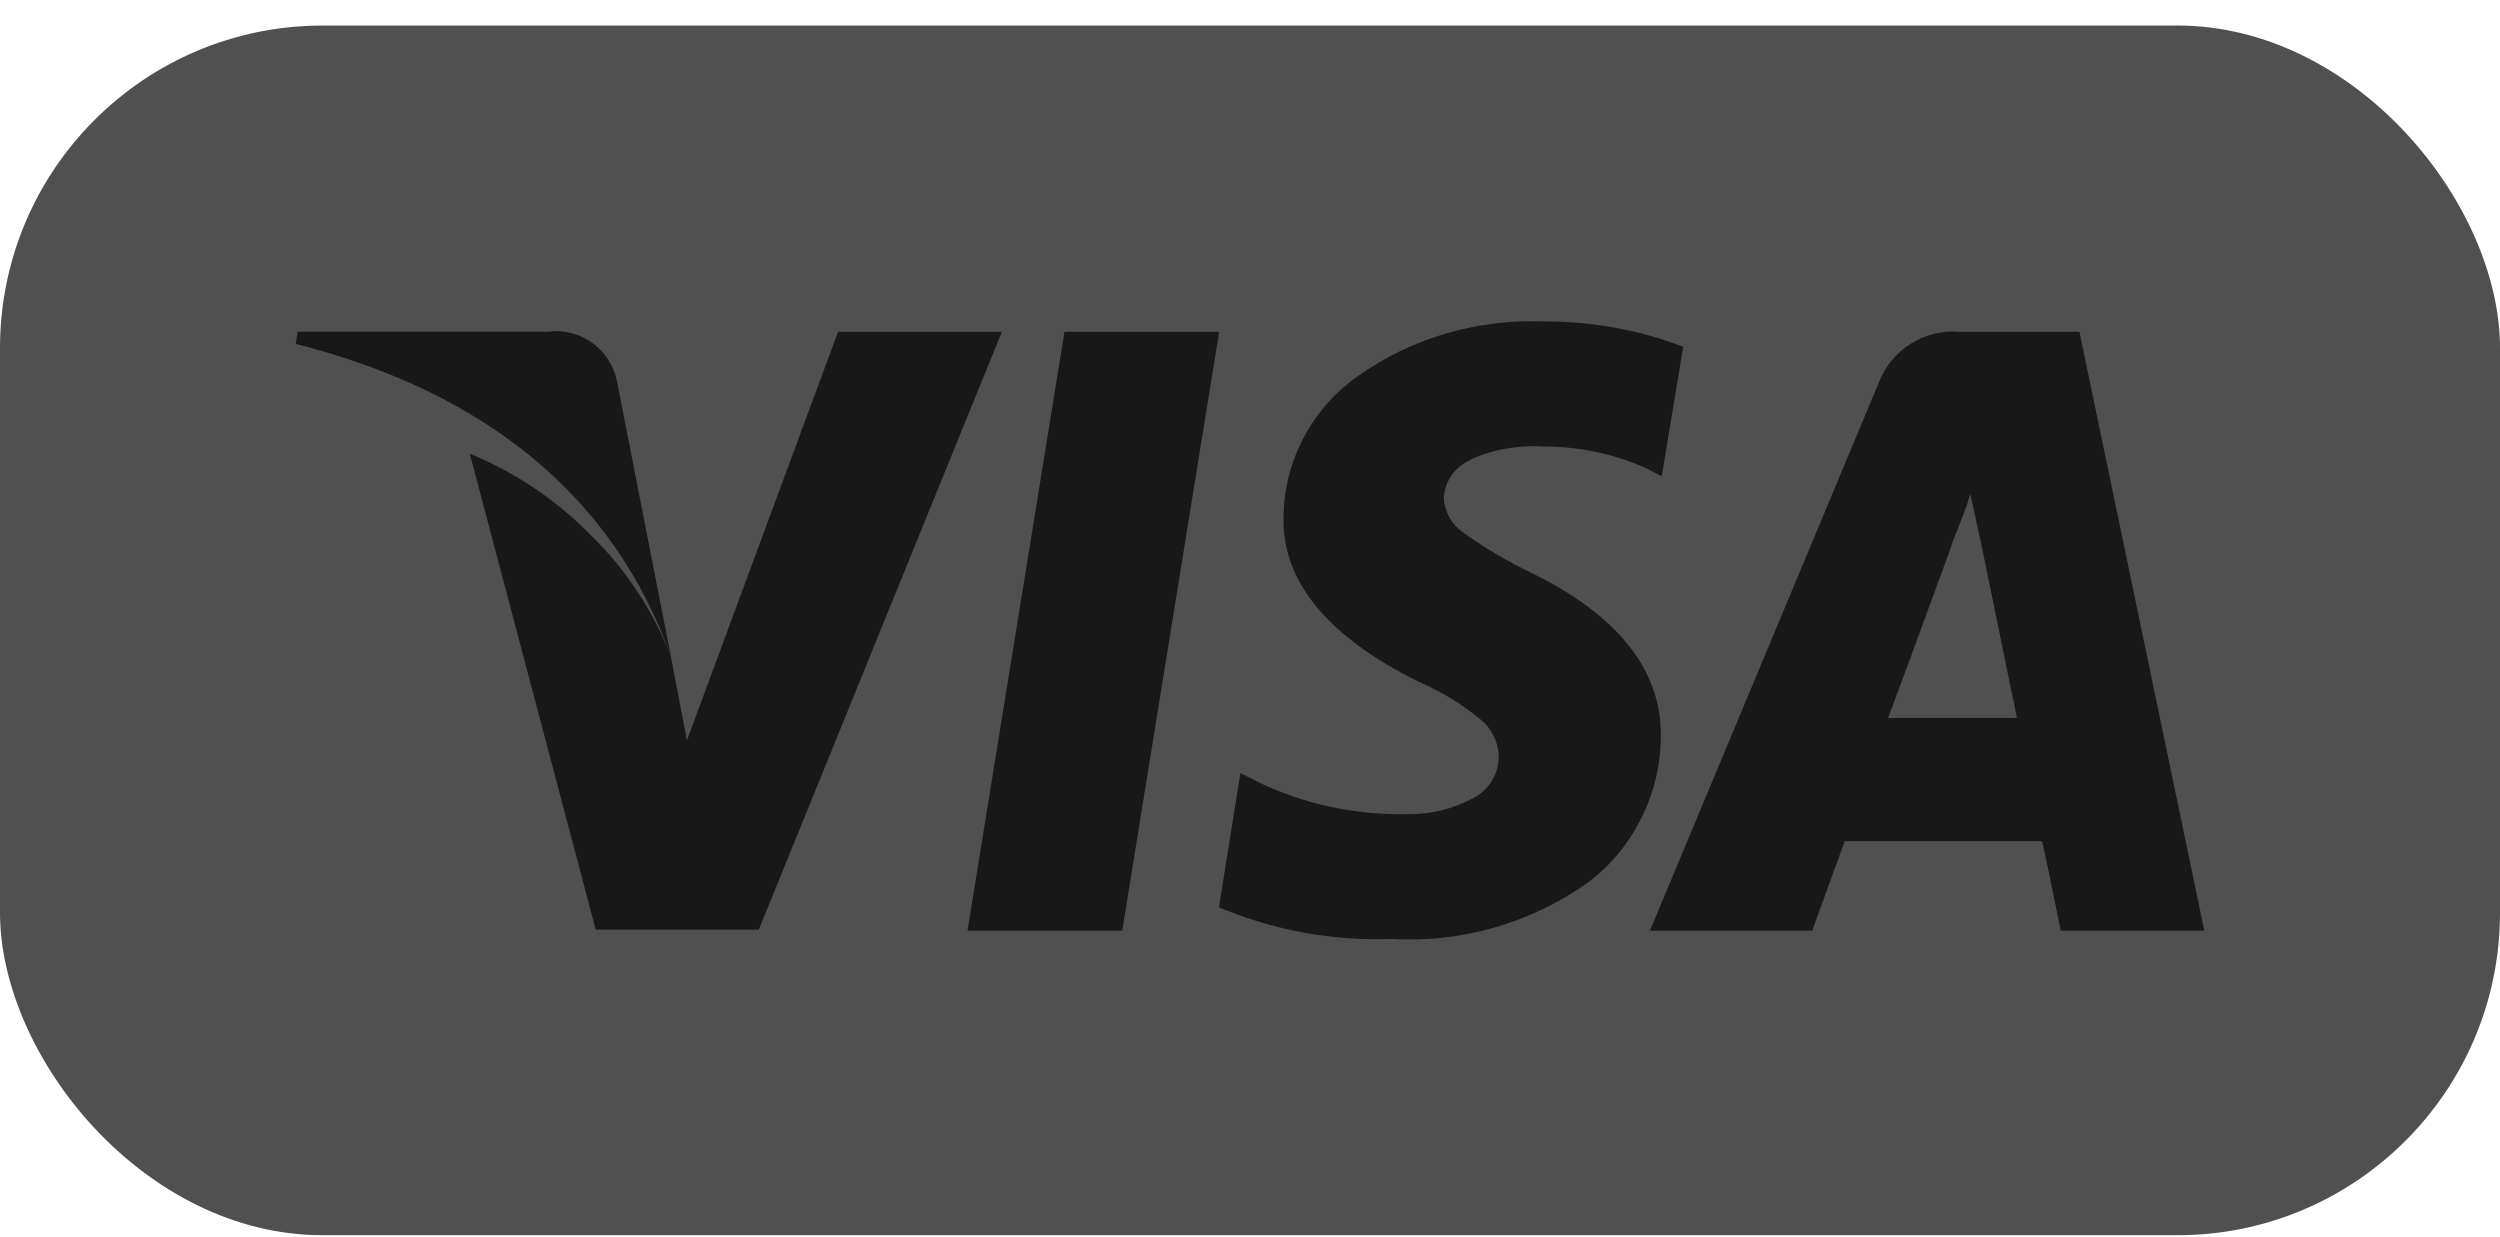 <svg width="93" height="46" viewBox="0 0 93 46" fill="none" xmlns="http://www.w3.org/2000/svg">
<rect y="0.95" width="93" height="45" rx="12" fill="#505050"/>
<path d="M22.958 14.218C22.85 13.627 22.518 13.102 22.03 12.752C21.543 12.402 20.939 12.256 20.346 12.343L20.359 12.341H11.069L11 12.792C18.136 14.606 22.83 18.515 24.954 24.407L22.958 14.218Z" fill="#181818"/>
<path d="M17.479 16.889L22.161 34.584H28.227L37.269 12.343H31.176L25.554 27.542L24.963 24.453L24.956 24.414L24.955 24.411L24.954 24.407C24.304 22.734 23.306 21.217 22.028 19.956L22.026 19.954C20.76 18.653 19.245 17.62 17.572 16.916L17.484 16.883L17.479 16.889Z" fill="#181818"/>
<path d="M39.599 12.343L35.991 34.62H41.747L45.353 12.343H39.599Z" fill="#181818"/>
<path fill-rule="evenodd" clip-rule="evenodd" d="M68.609 31.289H75.965C76.083 31.797 76.314 32.907 76.659 34.62H82L77.354 12.343H72.916C72.281 12.287 71.646 12.437 71.103 12.771C70.561 13.105 70.141 13.605 69.905 14.198L69.898 14.218L61.378 34.62H67.413L68.624 31.291L68.609 31.289ZM70.238 26.707H75.031L75.028 26.698L73.712 20.28L73.295 18.373C73.229 18.604 73.131 18.906 72.985 19.274L72.63 20.176L72.528 20.489C71.325 23.779 70.562 25.852 70.238 26.707Z" fill="#181818"/>
<path fill-rule="evenodd" clip-rule="evenodd" d="M24.97 24.451L24.962 24.43L24.956 24.414L24.955 24.411C24.957 24.417 24.96 24.424 24.962 24.43C24.965 24.437 24.968 24.444 24.97 24.451Z" fill="#181818"/>
<path d="M46.143 28.755L45.346 33.752C47.377 34.607 49.57 35.01 51.773 34.931C54.356 35.08 56.914 34.35 59.03 32.859C59.895 32.222 60.561 31.416 61.046 30.457C61.531 29.498 61.783 28.439 61.784 27.364V27.331C61.784 24.888 60.151 22.861 56.931 21.293C56.065 20.875 55.253 20.395 54.47 19.836C54.256 19.694 54.061 19.493 53.932 19.27C53.8 19.042 53.724 18.785 53.709 18.521C53.726 18.246 53.812 17.976 53.959 17.743C54.106 17.51 54.318 17.313 54.559 17.18C55.304 16.75 56.495 16.549 57.353 16.607C58.782 16.607 60.075 16.891 61.298 17.444L61.817 17.722L62.614 12.901C61.003 12.275 59.215 11.955 57.488 11.961C54.988 11.852 52.529 12.558 50.49 14.008C49.642 14.607 48.95 15.402 48.472 16.324C47.995 17.246 47.745 18.269 47.745 19.308C47.723 21.657 49.413 23.698 52.773 25.359C53.66 25.748 54.426 26.223 55.111 26.794C55.309 26.96 55.455 27.153 55.568 27.386C55.682 27.618 55.745 27.872 55.755 28.131C55.755 28.839 55.333 29.456 54.725 29.73L54.714 29.734C54.049 30.085 53.259 30.289 52.42 30.289H52.322H52.318H52.156C50.254 30.289 48.53 29.901 46.915 29.146L46.154 28.764L46.143 28.755Z" fill="#181818"/>
</svg>
